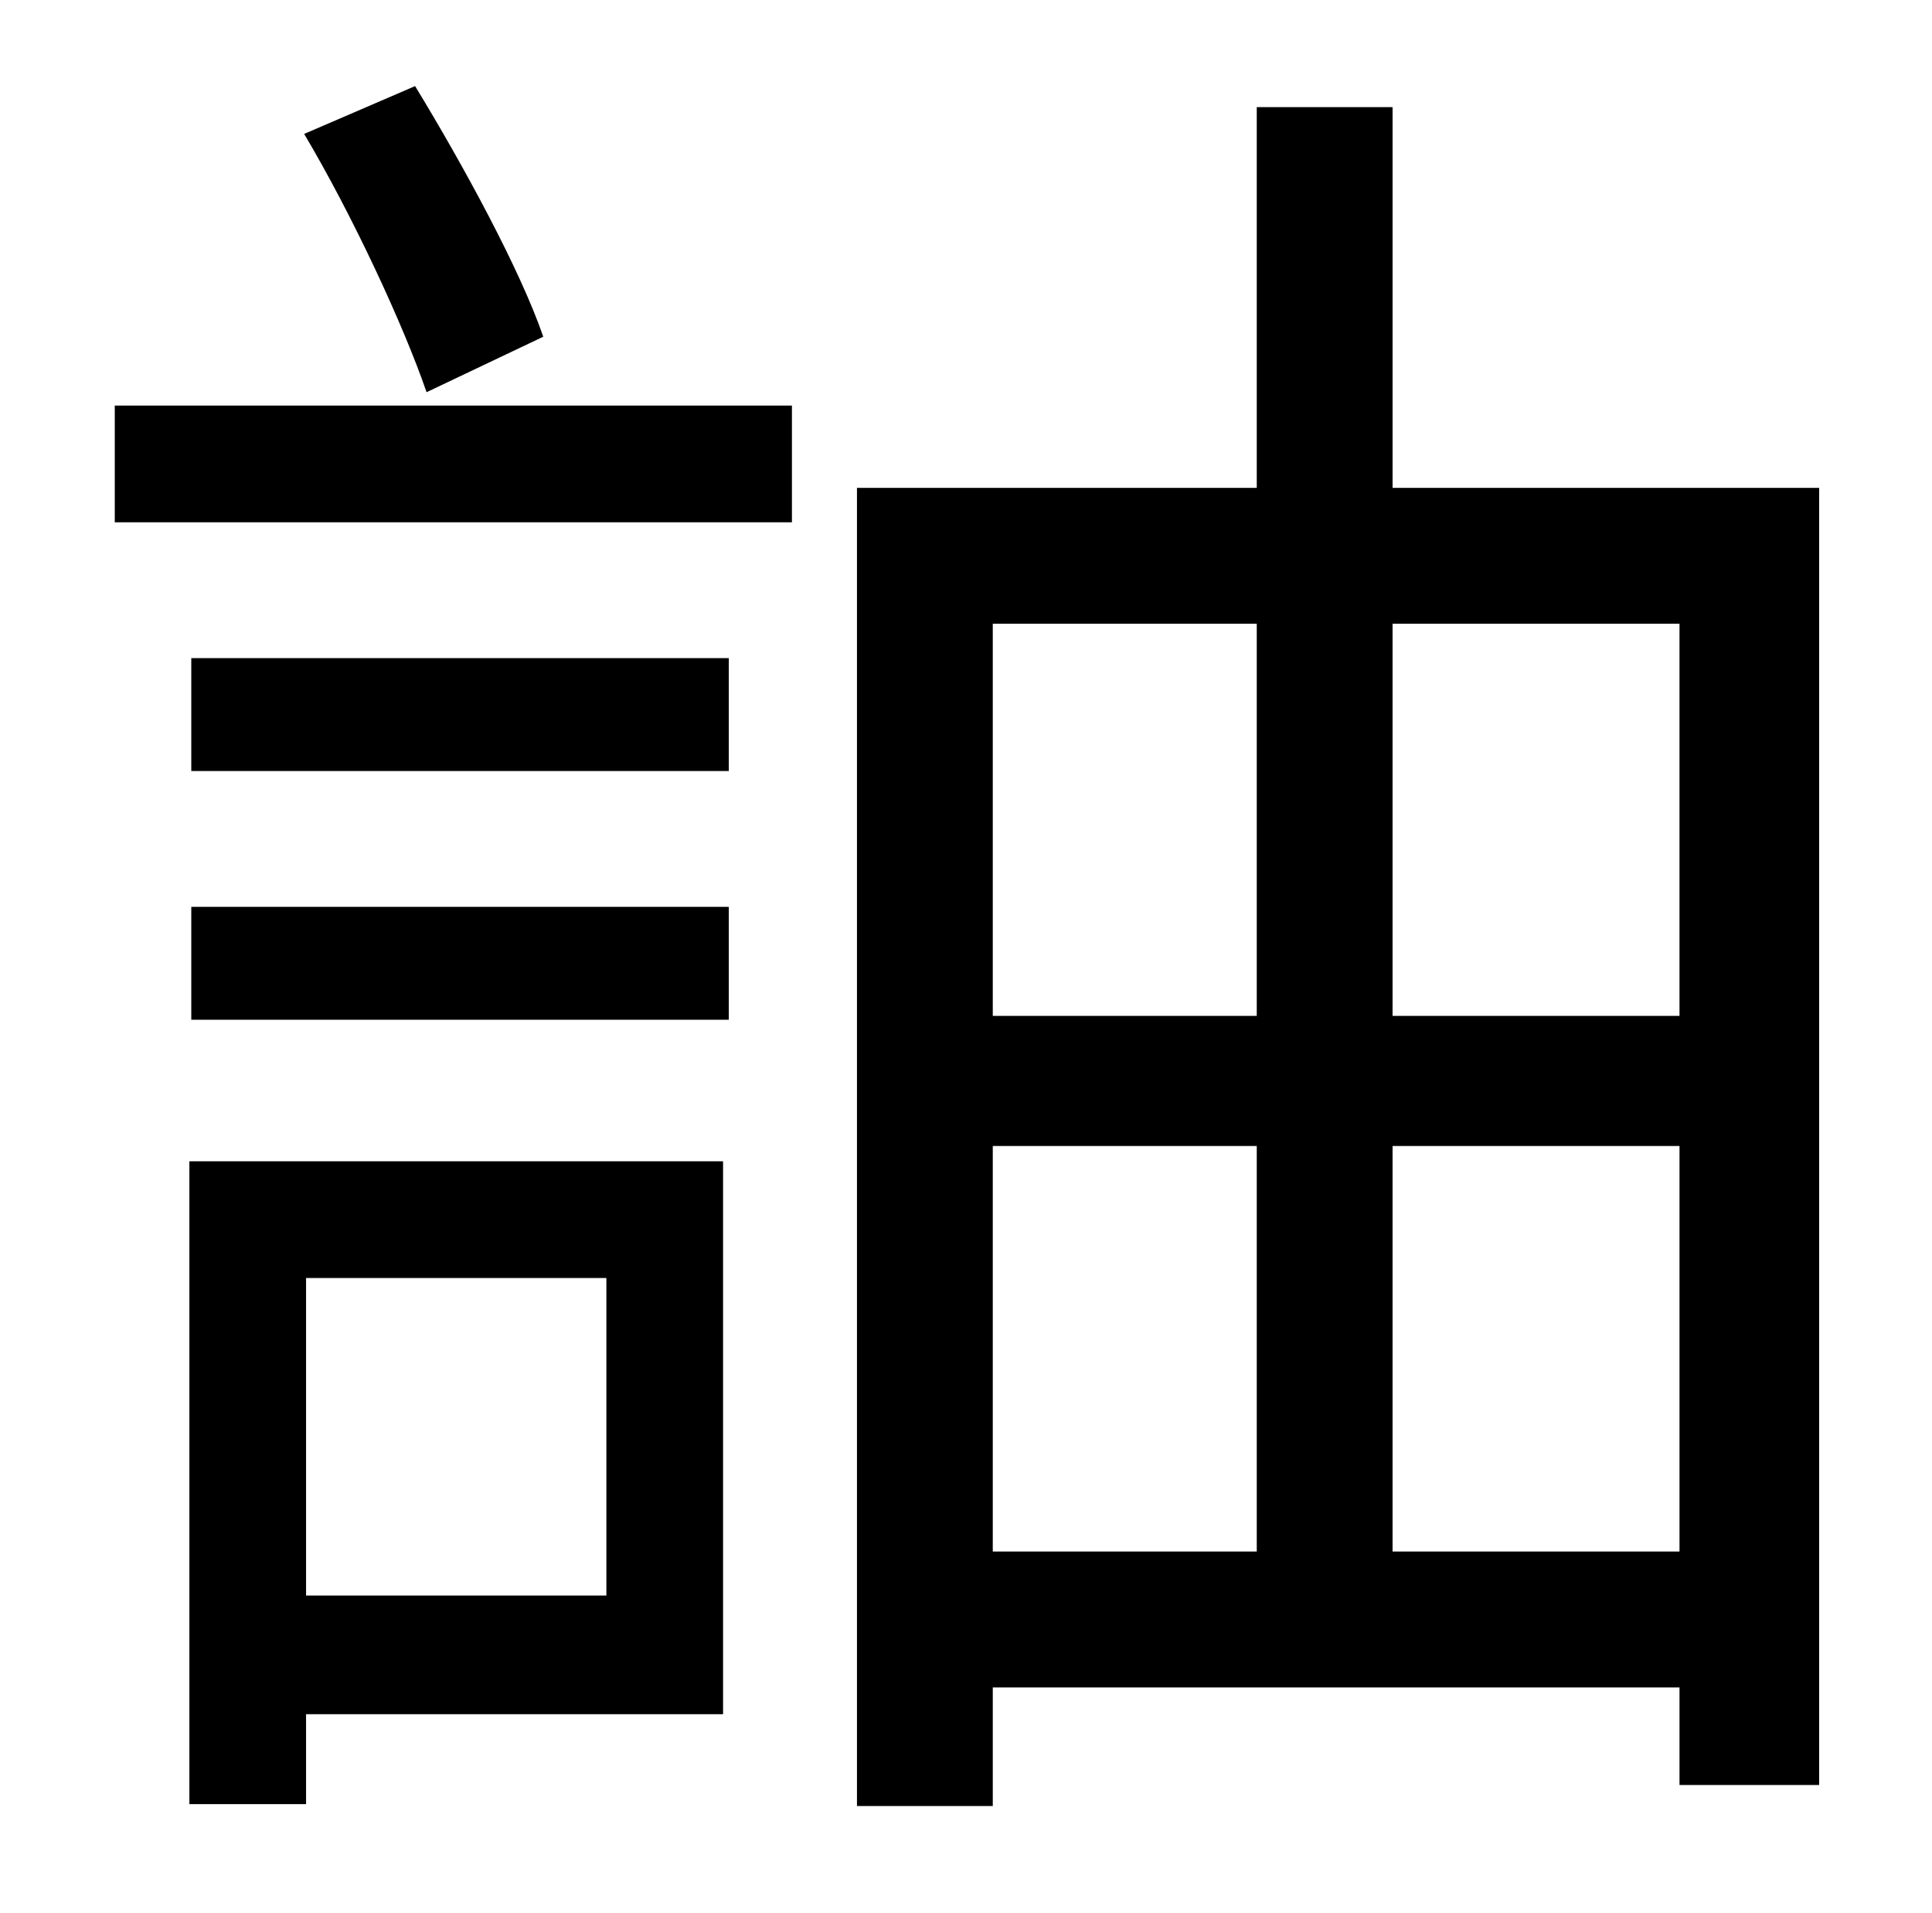 <?xml version="1.0" standalone="no"?>
<!DOCTYPE svg PUBLIC "-//W3C//DTD SVG 1.1//EN" "http://www.w3.org/Graphics/SVG/1.1/DTD/svg11.dtd" >
<svg xmlns="http://www.w3.org/2000/svg" xmlns:xlink="http://www.w3.org/1999/xlink" version="1.1" viewBox="-10 0 1010 1000">
   <path fill="currentColor"
d="M274 176l-61 29c-12 -35 -39 -93 -64 -135l58 -25c25 41 55 96 67 131zM307 668h-157v166h157v-166zM368 607v289h-218v47h-61v-336h279zM90 533v-59h281v59h-281zM90 403v-59h281v59h-281zM50 273v-61h354v61h-354zM718 811h150v-212h-150v212zM509 599v212h138v-212
h-138zM647 326h-138v205h138v-205zM868 326h-150v205h150v-205zM718 255h223v678h-73v-51h-359v62h-71v-689h209v-199h71v199z" />
</svg>
